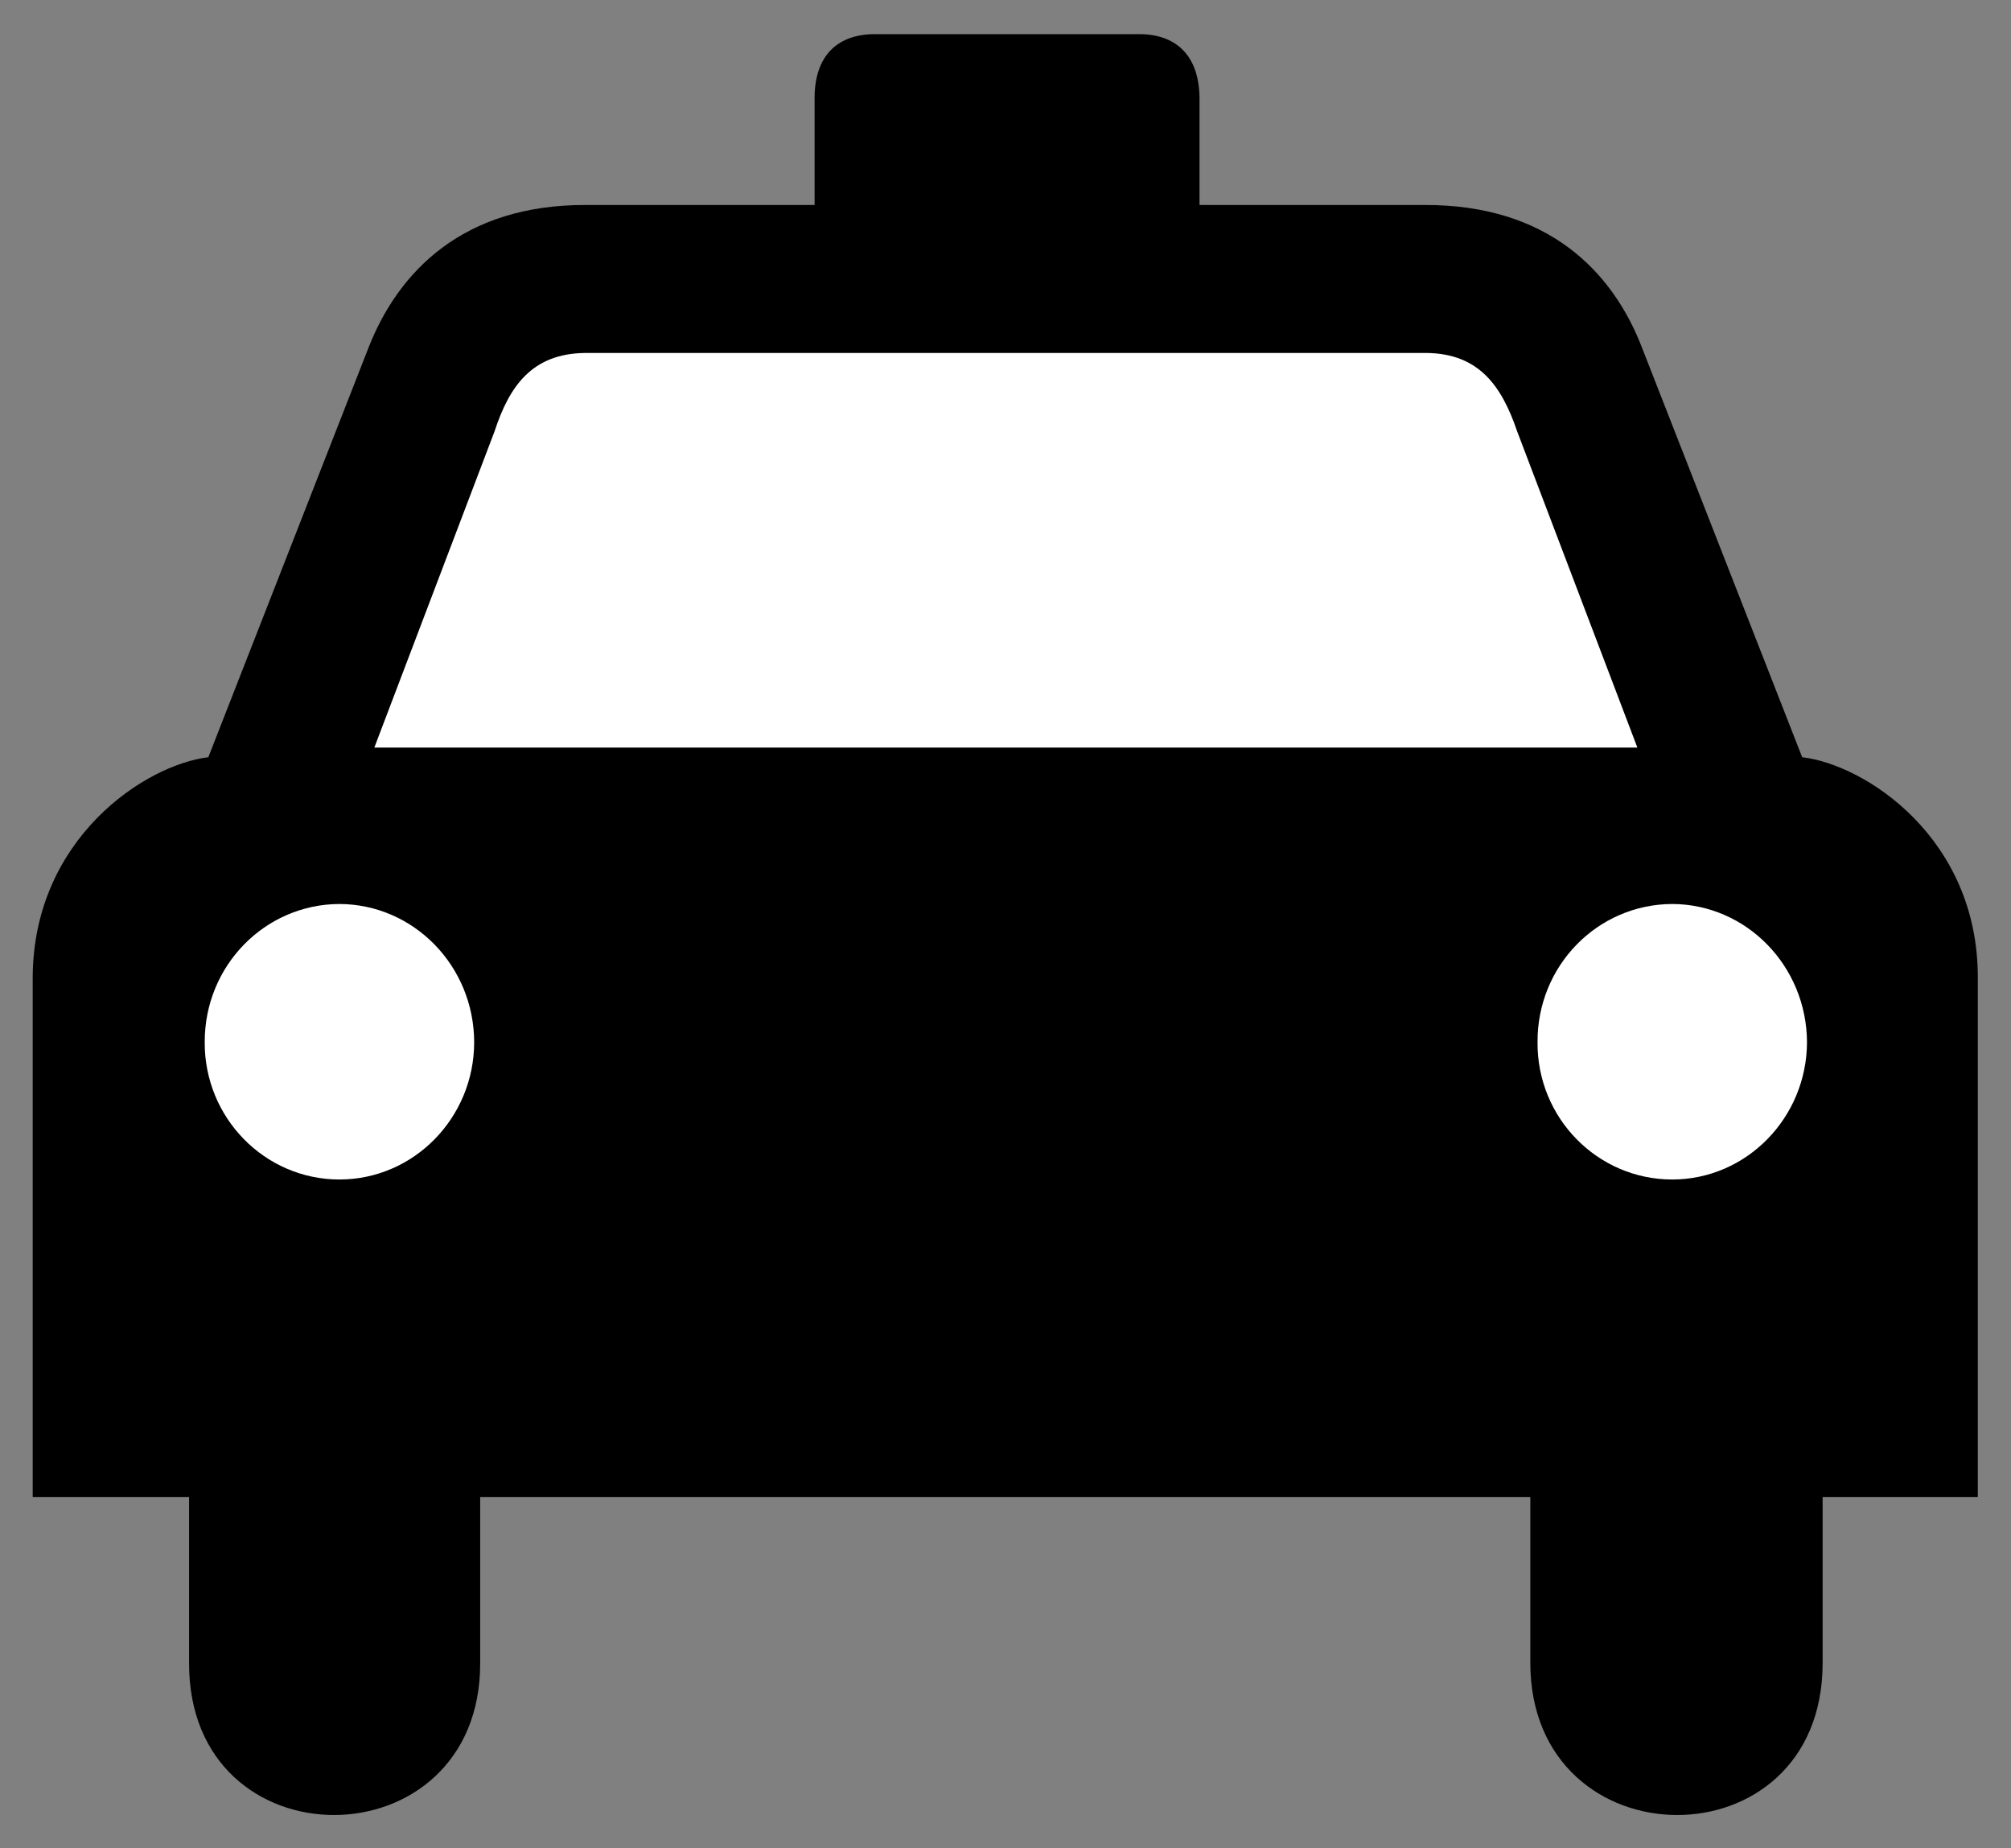 <?xml version="1.0" encoding="UTF-8" standalone="no"?>
<!-- Generator: Adobe Illustrator 16.0.0, SVG Export Plug-In . SVG Version: 6.00 Build 0)  -->

<svg
   xmlns:dc="http://purl.org/dc/elements/1.1/"
   xmlns:cc="http://creativecommons.org/ns#"
   xmlns:rdf="http://www.w3.org/1999/02/22-rdf-syntax-ns#"
   xmlns:svg="http://www.w3.org/2000/svg"
   xmlns="http://www.w3.org/2000/svg"
   xmlns:sodipodi="http://sodipodi.sourceforge.net/DTD/sodipodi-0.dtd"
   xmlns:inkscape="http://www.inkscape.org/namespaces/inkscape"
   version="1.1"
   id="Capa_1"
   x="0px"
   y="0px"
   width="666"
   height="612"
   viewBox="0 0 666 612"
   enable-background="new 0 0 612 792"
   xml:space="preserve"
   inkscape:version="0.48.5 r10040"
   sodipodi:docname="taxi.svg"><rect x="0" y="0" width="666" height="612" fill="#808080" stroke="none"/><defs
     id="defs3085" /><sodipodi:namedview
     pagecolor="#ffffff"
     bordercolor="#666666"
     borderopacity="1"
     objecttolerance="10"
     gridtolerance="10"
     guidetolerance="10"
     inkscape:pageopacity="0"
     inkscape:pageshadow="2"
     inkscape:window-width="1365"
     inkscape:window-height="767"
     id="namedview3083"
     showgrid="false"
     width="791px"
     inkscape:zoom="0.2979798"
     inkscape:cx="306"
     inkscape:cy="396"
     inkscape:window-x="0"
     inkscape:window-y="0"
     inkscape:window-maximized="0"
     inkscape:current-layer="Capa_1" /><g
     id="g3069"
     transform="matrix(1.26,0,0,1.26,-74.7,-184.321)"><path
       d="m 323.665,539.727 0,0 H 185.498 v 43.632 c 0.093,52.895 -76.628,53.525 -76.514,0 V 539.727 H 67.881 V 403.14 c 0.153,-36.532 29.607,-55.883 46.162,-57.859 l 42.051,-107.499 c 7.923,-20.288 25.049,-37.74 57.227,-37.625 h 60.073 v -28.139 c 0.017,-11.171 6.09,-16.857 16.125,-16.757 h 34.146 l 0,0 0,0 0,0 h 34.779 c 9.933,-0.1 16.006,5.586 16.125,16.757 v 28.139 h 59.124 c 32.336,-0.116 49.462,17.337 57.227,37.625 l 42.052,107.499 c 16.712,1.976 46.196,21.327 46.161,57.859 v 136.587 h -40.787 v 43.632 c -0.014,53.525 -76.735,52.895 -76.829,0 V 539.727 H 323.665 l 0,0 0,0 0,0 z"
       id="path3071"
       inkscape:connector-curvature="0" /><path
       d="m 323.665,342.751 h -0.316 -165.674 l 31.617,-83.153 c 3.87,-11.804 9.801,-20.367 23.713,-20.551 h 110.344 0.316 l 0,0 h 110.659 c 13.757,0.185 19.686,8.748 23.714,20.551 l 31.617,83.153 h -165.99 l 0,0 0,0 z"
       id="path3073"
       inkscape:connector-curvature="0"
       style="fill:#ffffff" /><path
       d="m 148.506,456.257 c -19.625,-0.006 -35.493,-16.197 -35.412,-36.044 -0.081,-20.094 15.787,-36.285 35.412,-36.36 19.517,0.075 35.383,16.266 35.411,36.36 -0.028,19.847 -15.895,36.038 -35.411,36.044 l 0,0 z"
       id="path3075"
       inkscape:connector-curvature="0"
       style="fill:#ffffff" /><path
       d="M 148.506,420.213"
       id="path3077"
       inkscape:connector-curvature="0"
       style="fill:#ffffff" /><path
       d="m 498.824,456.257 c 19.469,-0.006 35.335,-16.197 35.412,-36.044 -0.077,-20.094 -15.943,-36.285 -35.412,-36.36 -19.674,0.075 -35.542,16.266 -35.411,36.36 -0.131,19.847 15.737,36.038 35.411,36.044 l 0,0 z"
       id="path3079"
       inkscape:connector-curvature="0"
       style="fill:#ffffff" /><path
       d="M 498.824,420.213"
       id="path3081"
       inkscape:connector-curvature="0"
       style="fill:#ffffff" /></g></svg>